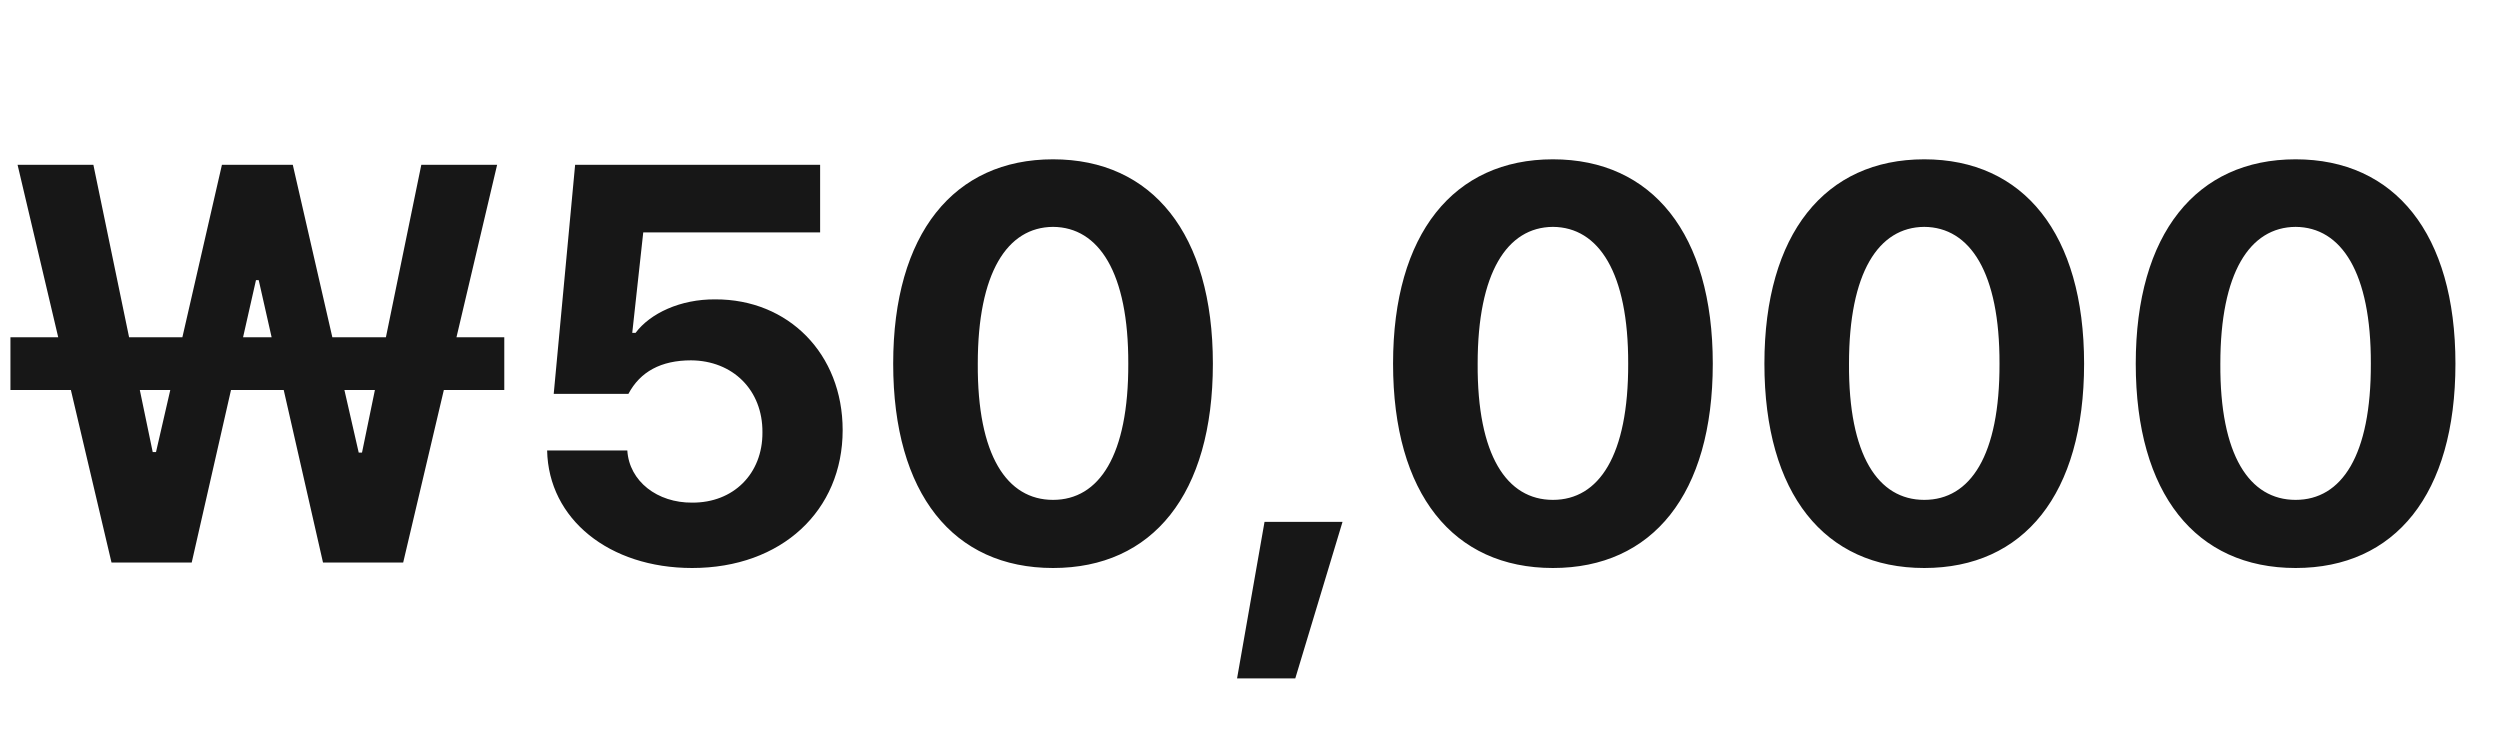 <svg width="80" height="24" viewBox="0 0 80 24" fill="none" xmlns="http://www.w3.org/2000/svg">
<path d="M3.568 18L2.268 12.48H0.334V10.793H1.863L0.562 5.273H2.988L4.131 10.793H5.836L7.102 5.273H9.369L10.635 10.793H12.349L13.482 5.273H15.908L14.607 10.793H16.137V12.48H14.203L12.902 18H10.336L9.079 12.48H7.392L6.135 18H3.568ZM4.474 12.48L4.887 14.467H4.992L5.449 12.48H4.474ZM7.778 10.793H8.692L8.279 8.965H8.191L7.778 10.793ZM11.021 12.48L11.479 14.484H11.584L11.997 12.48H11.021ZM22.148 18.176C19.494 18.176 17.552 16.611 17.508 14.414H20.074C20.136 15.407 21.041 16.093 22.148 16.084C23.467 16.093 24.407 15.161 24.398 13.834C24.407 12.48 23.449 11.54 22.113 11.531C21.155 11.531 20.487 11.892 20.109 12.604H17.719L18.404 5.273H26.244V7.436H20.584L20.232 10.652H20.338C20.804 10.028 21.77 9.571 22.887 9.58C25.225 9.571 26.965 11.32 26.965 13.764C26.965 16.339 25.014 18.176 22.148 18.176ZM33.697 18.176C30.507 18.176 28.582 15.803 28.582 11.637C28.582 7.479 30.524 5.098 33.697 5.098C36.87 5.098 38.812 7.479 38.812 11.637C38.812 15.82 36.879 18.176 33.697 18.176ZM31.289 11.637C31.271 14.572 32.221 15.996 33.697 15.996C35.174 15.996 36.114 14.572 36.105 11.637C36.114 8.728 35.165 7.269 33.697 7.26C32.23 7.269 31.289 8.728 31.289 11.637ZM42.961 16.699L41.449 21.709H39.586L40.465 16.699H42.961ZM49.693 18.176C46.503 18.176 44.578 15.803 44.578 11.637C44.578 7.479 46.52 5.098 49.693 5.098C52.866 5.098 54.809 7.479 54.809 11.637C54.809 15.82 52.875 18.176 49.693 18.176ZM47.285 11.637C47.268 14.572 48.217 15.996 49.693 15.996C51.17 15.996 52.11 14.572 52.102 11.637C52.11 8.728 51.161 7.269 49.693 7.26C48.226 7.269 47.285 8.728 47.285 11.637ZM61.576 18.176C58.386 18.176 56.461 15.803 56.461 11.637C56.461 7.479 58.403 5.098 61.576 5.098C64.749 5.098 66.691 7.479 66.691 11.637C66.691 15.82 64.758 18.176 61.576 18.176ZM59.168 11.637C59.15 14.572 60.1 15.996 61.576 15.996C63.053 15.996 63.993 14.572 63.984 11.637C63.993 8.728 63.044 7.269 61.576 7.26C60.108 7.269 59.168 8.728 59.168 11.637ZM73.459 18.176C70.269 18.176 68.344 15.803 68.344 11.637C68.344 7.479 70.286 5.098 73.459 5.098C76.632 5.098 78.574 7.479 78.574 11.637C78.574 15.82 76.641 18.176 73.459 18.176ZM71.051 11.637C71.033 14.572 71.982 15.996 73.459 15.996C74.936 15.996 75.876 14.572 75.867 11.637C75.876 8.728 74.927 7.269 73.459 7.26C71.991 7.269 71.051 8.728 71.051 11.637Z" fill="#171717"/>
</svg>
